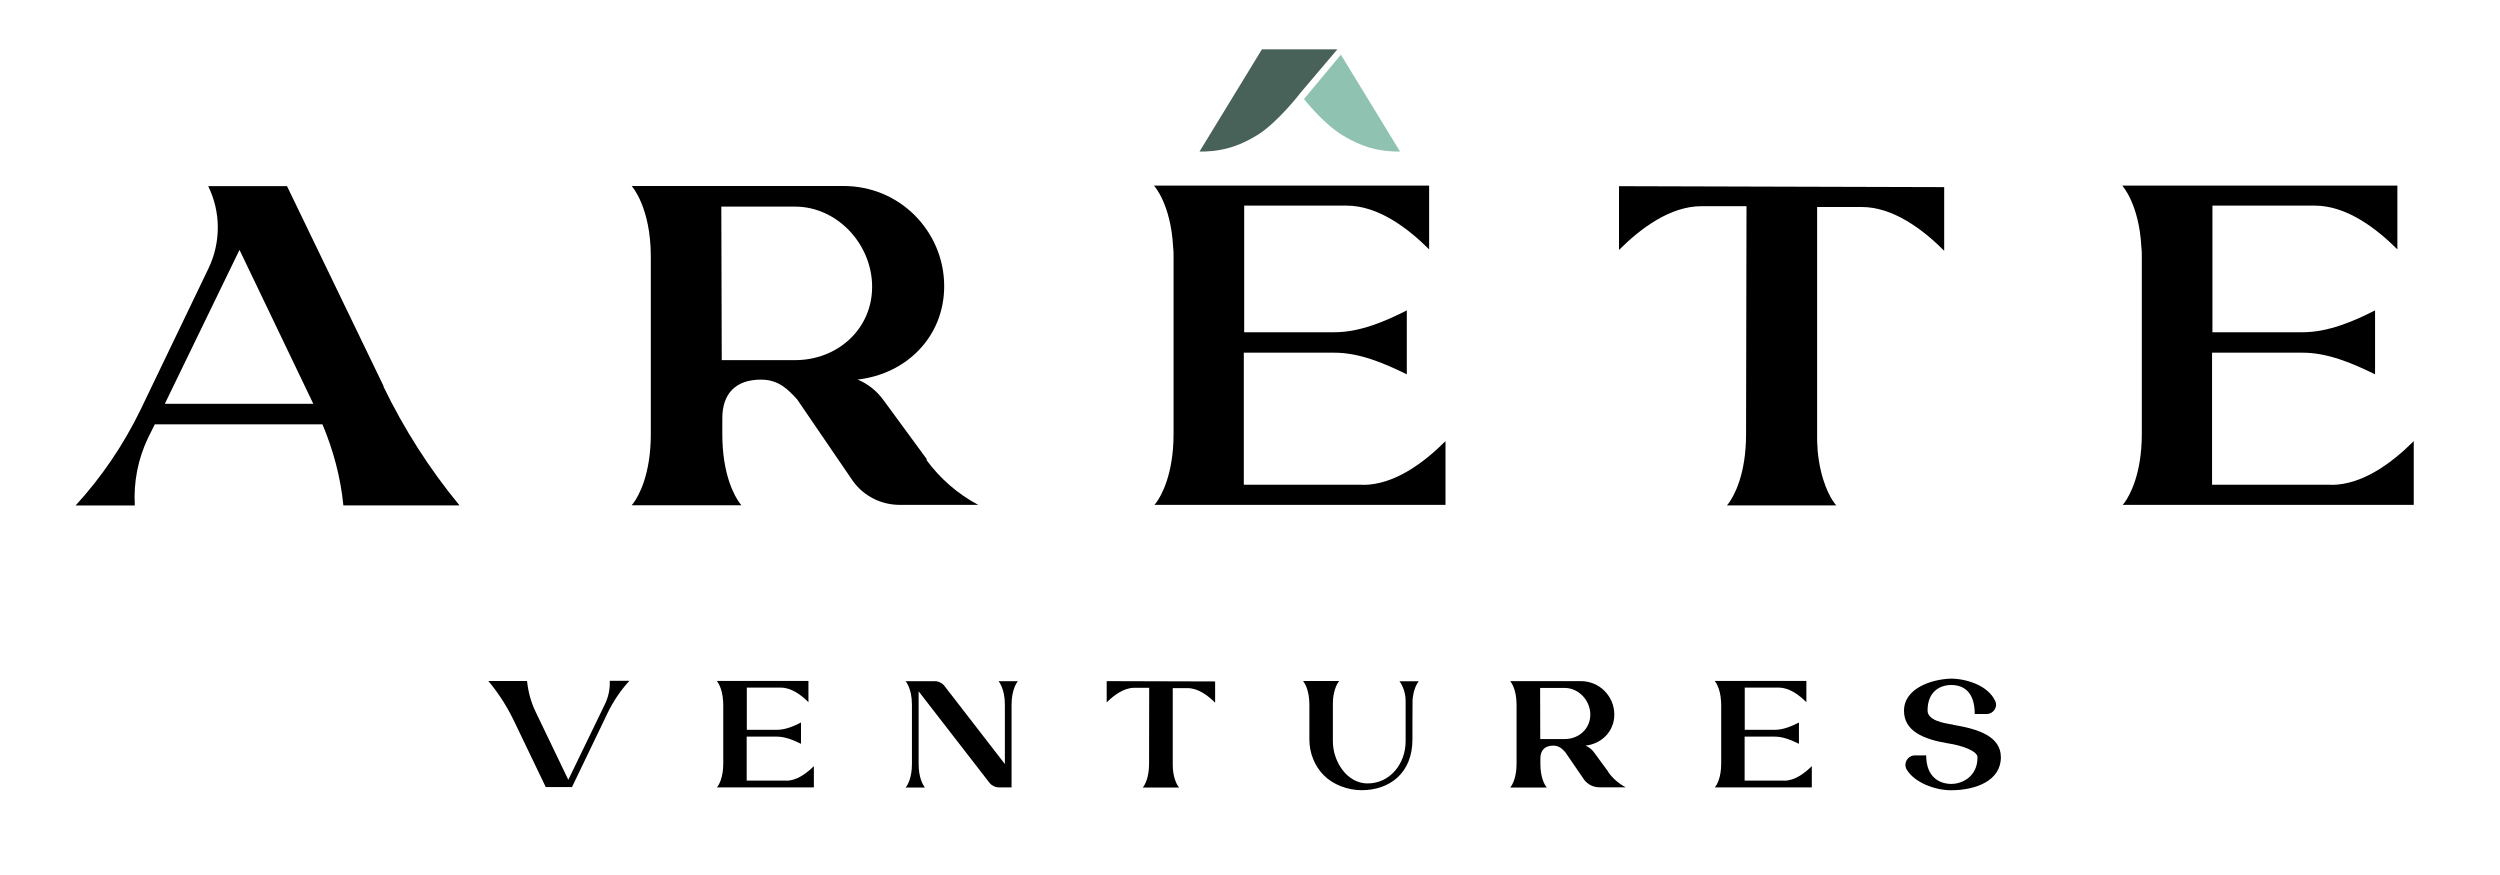 <?xml version="1.0" encoding="UTF-8"?>
<svg id="Layer_1" xmlns="http://www.w3.org/2000/svg" version="1.1" viewBox="0 0 400 140">
  <!-- Generator: Adobe Illustrator 29.8.2, SVG Export Plug-In . SVG Version: 2.1.1 Build 3)  -->
  <defs>
    <style>
      .st0 {
        fill: #8fc2b1;
      }

      .st1 {
        fill: #486159;
      }
    </style>
  </defs>
  <g>
    <path d="M61.35,61.84c3.28,6.78,7.36,13.19,12.17,19.02h-18.58c-.44-4.45-1.6-8.82-3.35-12.97h-26.82l-1.09,2.19c-1.6,3.35-2.33,7.07-2.11,10.79h-9.47c4.15-4.52,7.65-9.69,10.35-15.23l10.93-22.74c1.97-4.15,1.97-8.96-.07-13.12h12.61l15.45,31.99v.07ZM50.13,64.61l-11.81-24.63-11.95,24.63h23.76Z"/>
    <path d="M148.21,73.57c2.19,2.99,5.03,5.47,8.31,7.21h-12.53c-2.99,0-5.76-1.38-7.51-3.79l-8.96-13.12c-1.38-1.46-2.84-3.13-5.76-3.13-4.01,0-6.19,2.19-6.19,6.19v2.55c0,6.49,1.97,9.91,2.77,11l.29.36h-17.56l.29-.36c.8-1.09,2.77-4.52,2.77-11v-28.42c0-7.94-3.06-11.3-3.06-11.3h33.89c4.45,0,8.45,1.75,11.37,4.66,2.91,2.91,4.74,6.92,4.74,11.37,0,8.09-6.05,14.06-13.85,14.94,1.6.66,2.99,1.75,4.08,3.21l7,9.55-.07.07ZM127.22,57.62c6.78,0,12.32-4.96,12.32-11.73s-5.54-12.83-12.32-12.83h-11.81l.07,24.56h11.81-.07Z"/>
    <path d="M218.09,77.58c4.96,0,9.69-3.5,13.19-7v10.2h-46.57l.29-.36c.8-1.09,2.77-4.52,2.77-11v-28.42c0-.51,0-1.02-.07-1.46-.36-6.92-3.06-9.84-3.06-9.84h44.02v10.2c-3.5-3.5-8.23-7-13.19-7h-16.4v20.26h14.43c4.01,0,8.02-1.68,11.59-3.5v10.2h-.07c-3.57-1.75-7.51-3.43-11.51-3.43h-14.5v21.13h19.09Z"/>
    <path d="M311.07,29.92v10.2c-3.5-3.5-8.23-7-13.19-7h-7.14v36.66c0,.66,0,1.31.07,1.97v.22c.44,4.96,2.04,7.65,2.7,8.53l.29.36h-17.49l.29-.36c.8-1.09,2.77-4.52,2.77-11l.07-36.51h-7.21c-4.96,0-9.69,3.5-13.19,7v-10.2l52.03.15Z"/>
    <path d="M373.01,77.58c4.96,0,9.69-3.5,13.19-7v10.2h-46.57l.29-.36c.8-1.09,2.77-4.52,2.77-11v-28.42c0-.51,0-1.02-.07-1.46-.36-6.92-3.06-9.84-3.06-9.84h44.02v10.2c-3.5-3.5-8.23-7-13.19-7h-16.4v20.26h14.43c4.01,0,8.02-1.68,11.59-3.5v10.2h-.07c-3.57-1.75-7.51-3.43-11.51-3.43h-14.5v21.13h19.09Z"/>
  </g>
  <g>
    <path d="M97.57,108.93h3.13c-1.38,1.51-2.55,3.23-3.45,5.08l-5.73,11.92h-4.2l-5.12-10.66c-1.09-2.26-2.45-4.37-4.06-6.31h6.19c.17,1.72.63,3.4,1.38,4.95l5.22,10.86,5.9-12.19c.53-1.12.78-2.36.73-3.59v-.05Z"/>
    <path d="M125.82,124.91c1.65,0,3.23-1.17,4.4-2.33v3.4h-15.52l.1-.12c.27-.36.92-1.51.92-3.67v-9.47c0-.17,0-.34-.02-.49-.12-2.31-1.02-3.28-1.02-3.28h14.67v3.4c-1.17-1.17-2.74-2.33-4.4-2.33h-5.46v6.75h4.81c1.34,0,2.67-.56,3.86-1.17v3.4h-.02c-1.19-.58-2.5-1.14-3.84-1.14h-4.83v7.04h6.36Z"/>
    <path d="M162.87,108.98s-1.02,1.12-1.02,3.76v13.24h-2.02c-.58,0-1.14-.27-1.51-.73l-11.34-14.64v11.61c0,2.16.66,3.3.92,3.67l.1.12h-3.11l.1-.12c.27-.36.92-1.51.92-3.67v-9.47c0-2.65-1.02-3.76-1.02-3.76h4.69c.58,0,1.14.27,1.51.73l9.69,12.53v-9.5c0-2.65-1.02-3.76-1.02-3.76h3.11Z"/>
    <path d="M194.42,109.03v3.4c-1.17-1.17-2.74-2.33-4.4-2.33h-2.38v12.22c0,.22,0,.44.02.66v.07c.15,1.65.68,2.55.9,2.84l.1.12h-5.83l.1-.12c.27-.36.92-1.51.92-3.67l.02-12.17h-2.4c-1.65,0-3.23,1.17-4.4,2.33v-3.4l17.34.05Z"/>
    <path d="M223.93,109h3.08l-.1.12c-.22.29-.75,1.19-.9,2.84v.07c-.02.22-.02,6.29-.02,6.29,0,5.39-3.67,8.11-8.14,8.11-2.23,0-4.57-.9-6.02-2.36-1.46-1.46-2.33-3.52-2.33-5.76v-5.56c0-2.16-.66-3.3-.92-3.67l-.1-.12h5.8l-.1.12c-.22.29-.75,1.19-.9,2.84v.07c-.02.22-.02.44-.02.66v5.97c0,3.25,2.28,6.73,5.54,6.73,3.67,0,6.1-3.23,6.1-6.73v-6.46c0-1.58-.66-2.72-.92-3.08l-.1-.12.05.02Z"/>
    <path d="M257.34,123.57c.73,1,1.68,1.82,2.77,2.4h-4.18c-1,0-1.92-.46-2.5-1.26l-2.99-4.37c-.46-.49-.95-1.04-1.92-1.04-1.34,0-2.06.73-2.06,2.06v.85c0,2.16.66,3.3.92,3.67l.1.12h-5.85l.1-.12c.27-.36.92-1.51.92-3.67v-9.47c0-2.65-1.02-3.76-1.02-3.76h11.29c1.48,0,2.82.58,3.79,1.55.97.97,1.58,2.31,1.58,3.79,0,2.7-2.02,4.69-4.61,4.98.53.22,1,.58,1.36,1.07l2.33,3.18-.02.02ZM250.35,118.25c2.26,0,4.1-1.65,4.1-3.91s-1.85-4.27-4.1-4.27h-3.93l.02,8.18h3.93-.02Z"/>
    <path d="M285.49,124.91c1.65,0,3.23-1.17,4.4-2.33v3.4h-15.52l.1-.12c.27-.36.92-1.51.92-3.67v-9.47c0-.17,0-.34-.02-.49-.12-2.31-1.02-3.28-1.02-3.28h14.67v3.4c-1.17-1.17-2.74-2.33-4.4-2.33h-5.46v6.75h4.81c1.34,0,2.67-.56,3.86-1.17v3.4h-.02c-1.19-.58-2.5-1.14-3.84-1.14h-4.83v7.04h6.36Z"/>
    <path d="M312.47,115.97c4.08.66,7.67,1.85,7.67,5.2,0,3.74-4.01,5.27-7.97,5.27-2.62,0-5.85-1.24-7.09-3.3-.61-1,.17-2.28,1.31-2.28h1.8c0,3.59,2.23,4.57,4.06,4.57,1.43,0,4.15-.97,4.15-4.27,0-1-2.5-1.89-4.64-2.21-4.08-.66-7.12-2.02-7.12-5.22,0-3.62,4.42-5.05,7.5-5.15,2.33,0,5.97,1.02,7.12,3.64.41.95-.36,2.02-1.38,2.02h-1.92c0-3.67-1.92-4.64-3.76-4.64-1.72,0-3.79.97-3.79,4.08,0,1.58,2.53,2.02,4.08,2.26l-.02.05Z"/>
  </g>
  <g>
    <path class="st0" d="M208.65,15.83l5.89-7.08,9.47,15.5c-1.19.02-2.94-.07-4.94-.65-.42-.12-2.21-.67-4.43-2.06-3.11-1.96-6-5.7-6-5.7Z"/>
    <path class="st1" d="M207.94,15.01l6.04-7.12h-12.07s-9.99,16.36-9.99,16.36c1.19.02,2.94-.07,4.94-.65.42-.12,2.21-.67,4.43-2.06,3.11-1.96,6.66-6.52,6.66-6.52Z"/>
  </g>
</svg>